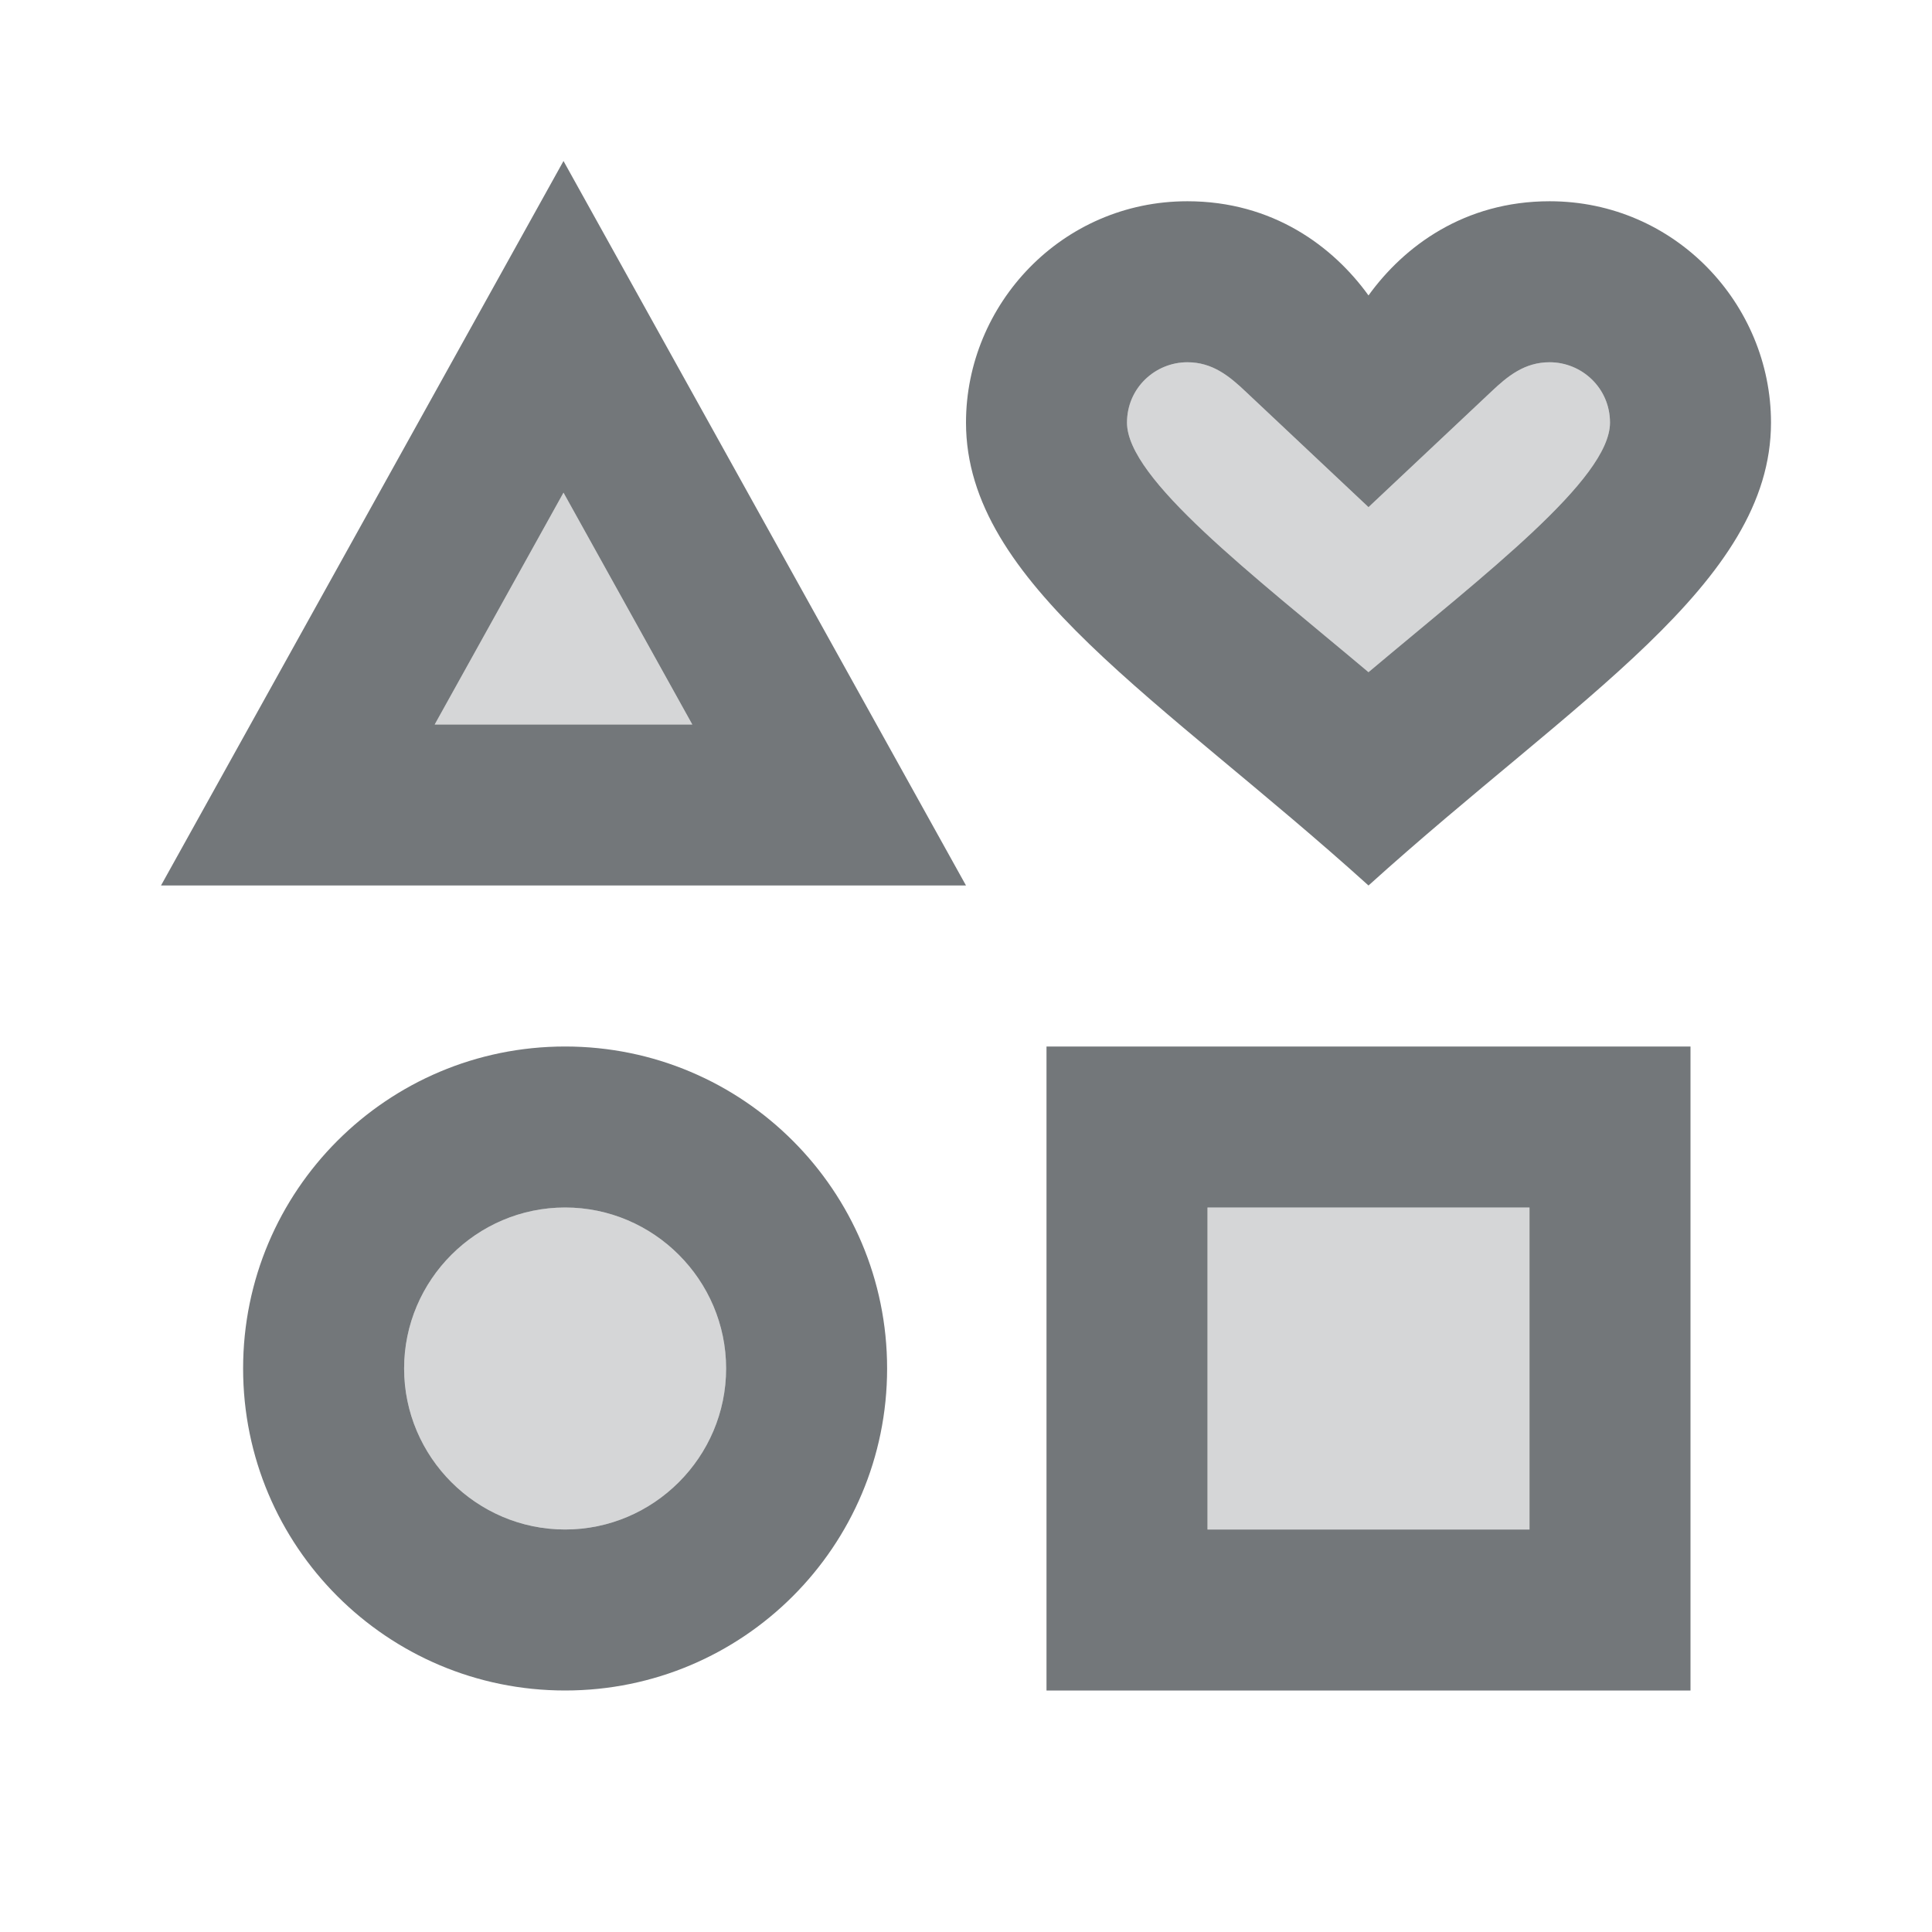 <svg width="24" height="24" viewBox="0 0 24 24" fill="none" xmlns="http://www.w3.org/2000/svg">
<path opacity="0.3" d="M7.02 19C5.92 19 5.02 18.1 5.02 17C5.02 15.9 5.92 15 7.02 15C8.12 15 9.02 15.9 9.02 17C9.02 18.1 8.12 19 7.02 19ZM19 19H15V15H19V19ZM7 6.12L8.6 9H5.4L7 6.12ZM17 8.35C15.55 7.13 14 5.95 14 5.25C14 4.82 14.35 4.5 14.75 4.5C15.06 4.5 15.27 4.67 15.48 4.87L17 6.3L18.52 4.87C18.73 4.67 18.94 4.5 19.25 4.5C19.65 4.5 20 4.82 20 5.25C20 5.95 18.45 7.13 17 8.35Z" fill="#73777A"/>
<path d="M7.02 13C4.81 13 3.02 14.79 3.02 17C3.02 19.21 4.81 21 7.02 21C9.23 21 11.02 19.21 11.02 17C11.02 14.79 9.23 13 7.02 13ZM7.02 19C5.92 19 5.02 18.1 5.02 17C5.02 15.9 5.92 15 7.02 15C8.12 15 9.02 15.9 9.02 17C9.02 18.1 8.12 19 7.02 19ZM13 13V21H21V13H13ZM19 19H15V15H19V19ZM7 2L2 11H12L7 2ZM7 6.12L8.6 9H5.4L7 6.12ZM19.25 2.5C18.19 2.5 17.44 3.06 17 3.67C16.56 3.06 15.81 2.5 14.75 2.5C13.19 2.5 12 3.78 12 5.25C12 7.25 14.42 8.67 17 11C19.58 8.67 22 7.25 22 5.25C22 3.78 20.81 2.5 19.25 2.5ZM17 8.35C15.55 7.13 14 5.95 14 5.25C14 4.82 14.35 4.5 14.75 4.5C15.06 4.5 15.27 4.67 15.48 4.87L17 6.3L18.52 4.87C18.73 4.67 18.94 4.5 19.25 4.5C19.65 4.5 20 4.82 20 5.25C20 5.95 18.45 7.13 17 8.35Z" fill="#73777A"/>
</svg>
